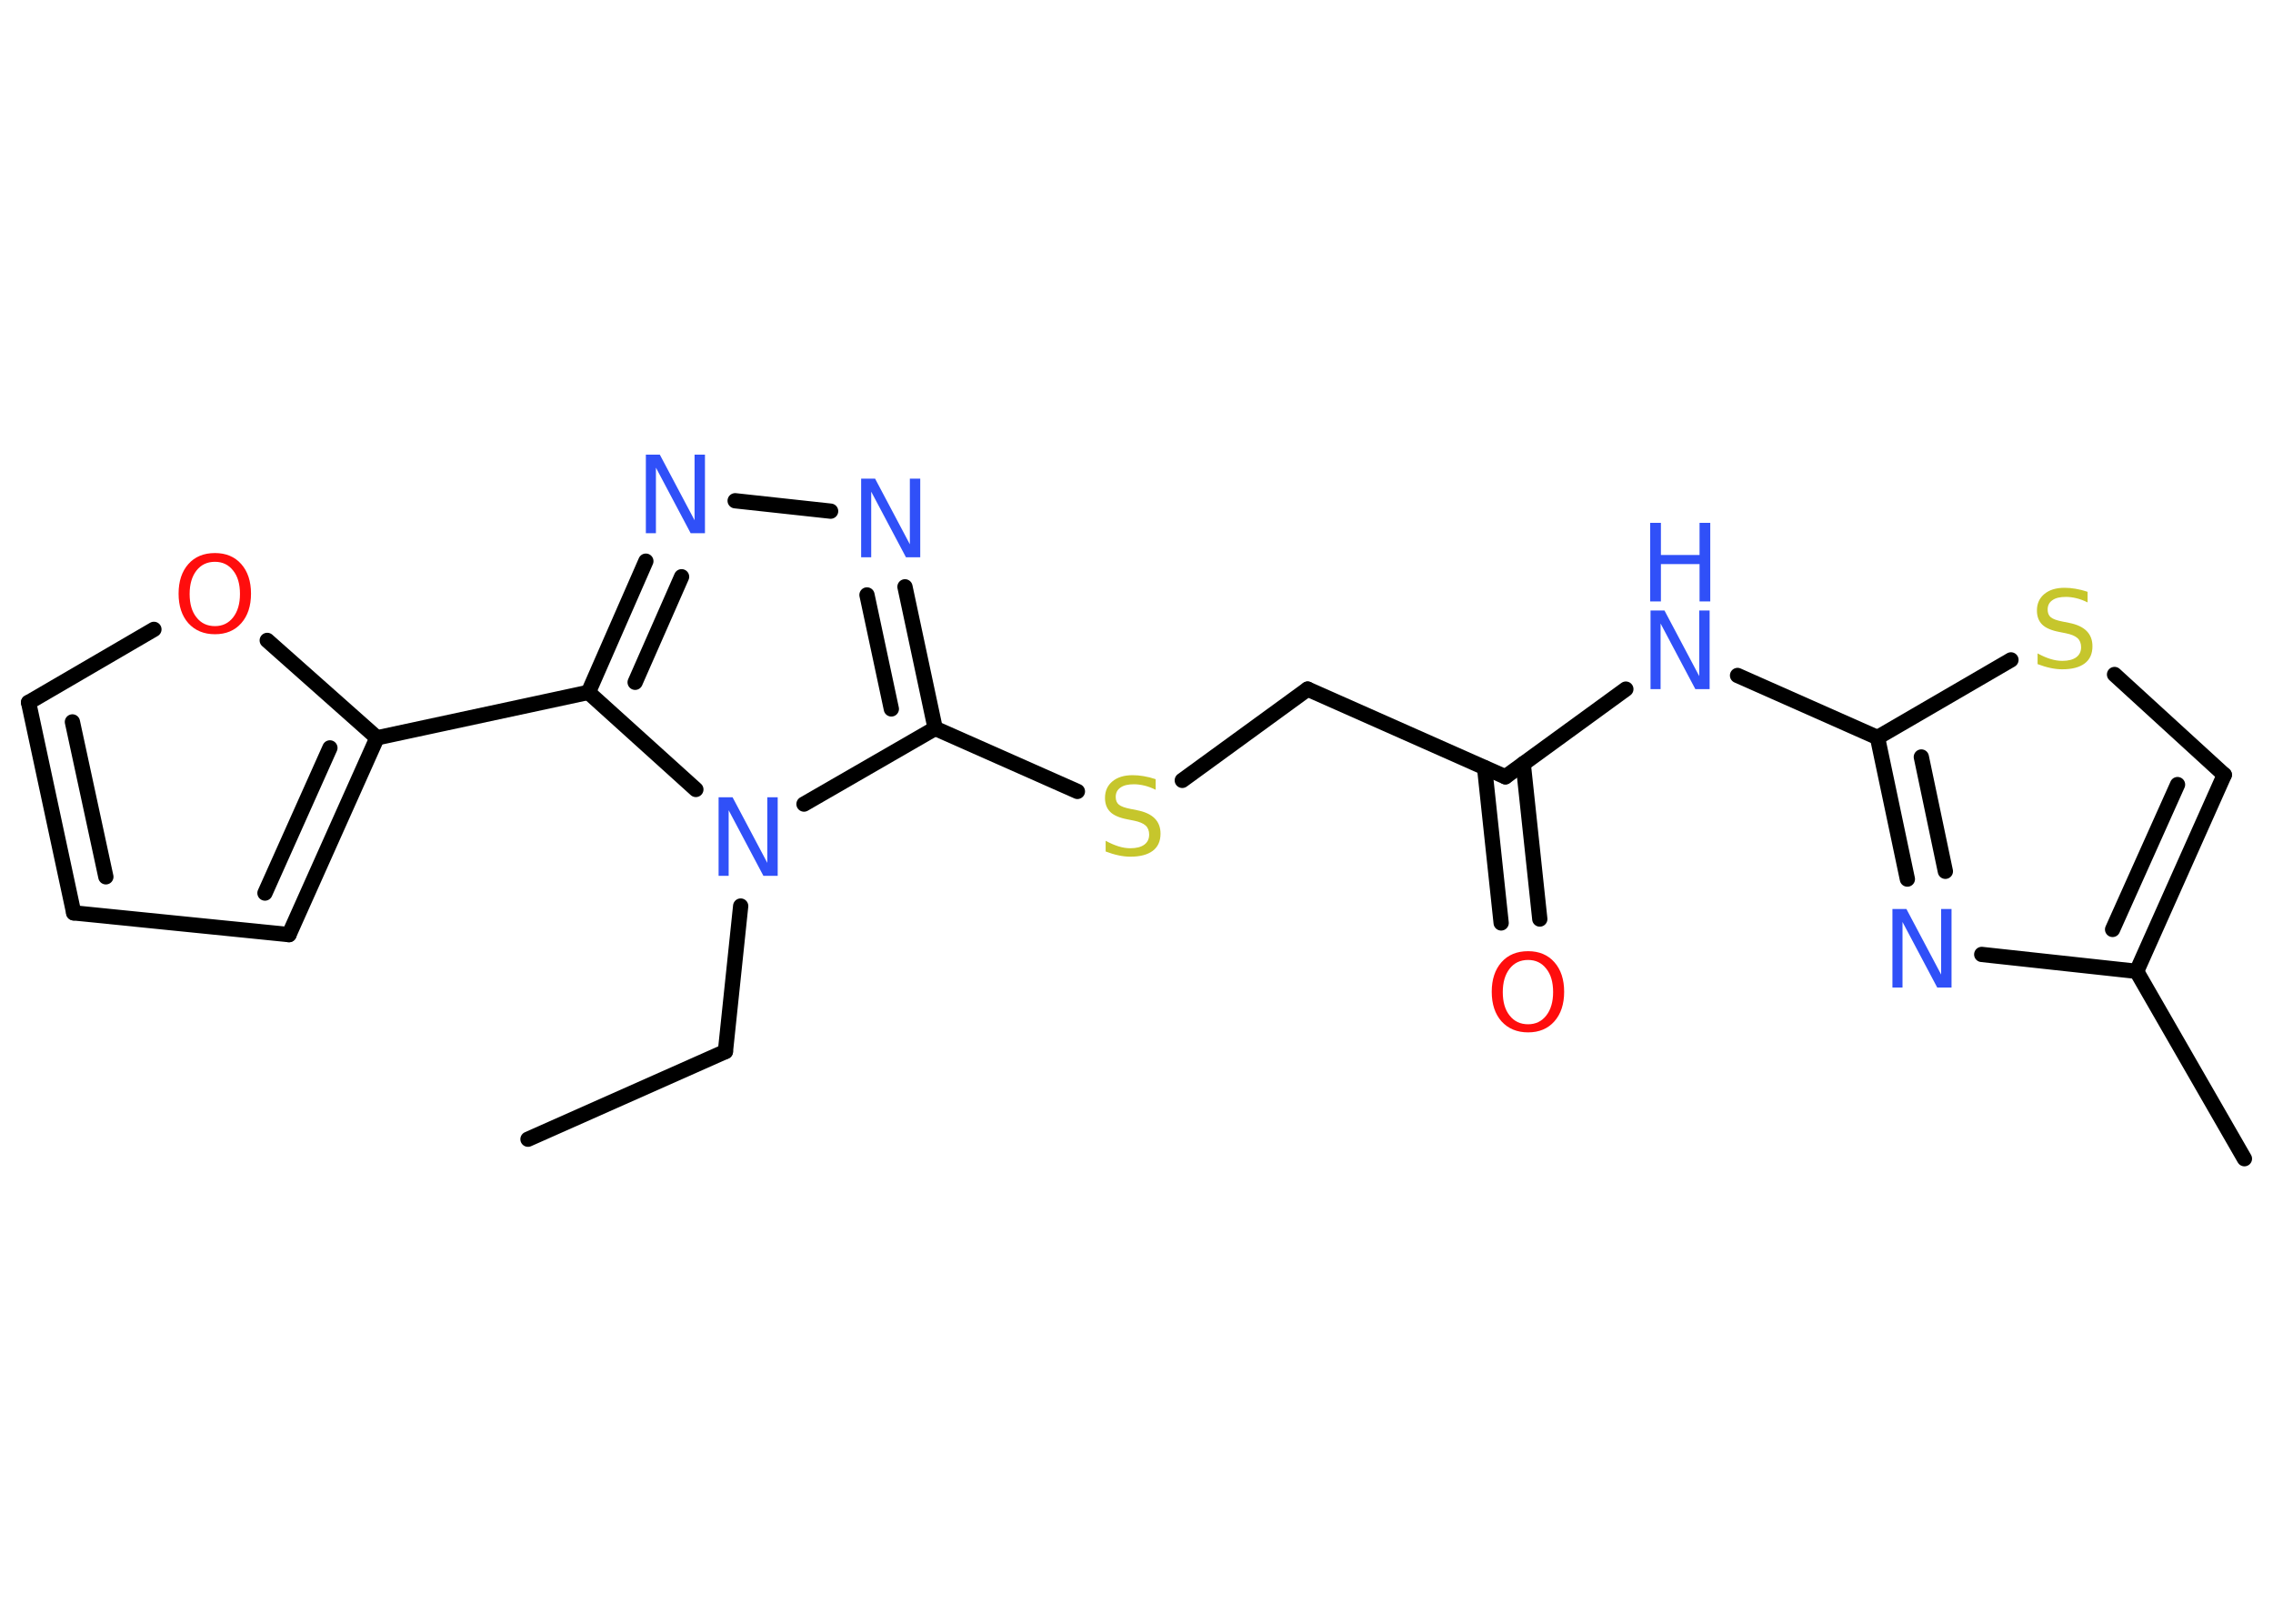 <?xml version='1.0' encoding='UTF-8'?>
<!DOCTYPE svg PUBLIC "-//W3C//DTD SVG 1.1//EN" "http://www.w3.org/Graphics/SVG/1.1/DTD/svg11.dtd">
<svg version='1.2' xmlns='http://www.w3.org/2000/svg' xmlns:xlink='http://www.w3.org/1999/xlink' width='70.0mm' height='50.0mm' viewBox='0 0 70.0 50.0'>
  <desc>Generated by the Chemistry Development Kit (http://github.com/cdk)</desc>
  <g stroke-linecap='round' stroke-linejoin='round' stroke='#000000' stroke-width='.47' fill='#3050F8'>
    <rect x='.0' y='.0' width='70.0' height='50.0' fill='#FFFFFF' stroke='none'/>
    <g id='mol1' class='mol'>
      <line id='mol1bnd1' class='bond' x1='16.26' y1='35.08' x2='22.34' y2='32.38'/>
      <line id='mol1bnd2' class='bond' x1='22.34' y1='32.38' x2='22.81' y2='27.9'/>
      <line id='mol1bnd3' class='bond' x1='24.76' y1='24.76' x2='28.8' y2='22.43'/>
      <line id='mol1bnd4' class='bond' x1='28.8' y1='22.43' x2='33.18' y2='24.37'/>
      <line id='mol1bnd5' class='bond' x1='36.41' y1='24.03' x2='40.27' y2='21.22'/>
      <line id='mol1bnd6' class='bond' x1='40.27' y1='21.22' x2='46.36' y2='23.92'/>
      <g id='mol1bnd7' class='bond'>
        <line x1='46.91' y1='23.52' x2='47.42' y2='28.3'/>
        <line x1='45.72' y1='23.64' x2='46.23' y2='28.42'/>
      </g>
      <line id='mol1bnd8' class='bond' x1='46.36' y1='23.92' x2='50.07' y2='21.22'/>
      <line id='mol1bnd9' class='bond' x1='53.51' y1='20.8' x2='57.82' y2='22.71'/>
      <g id='mol1bnd10' class='bond'>
        <line x1='57.82' y1='22.71' x2='58.74' y2='27.07'/>
        <line x1='59.17' y1='23.31' x2='59.91' y2='26.83'/>
      </g>
      <line id='mol1bnd11' class='bond' x1='61.03' y1='29.39' x2='65.8' y2='29.91'/>
      <line id='mol1bnd12' class='bond' x1='65.8' y1='29.91' x2='69.12' y2='35.68'/>
      <g id='mol1bnd13' class='bond'>
        <line x1='65.8' y1='29.91' x2='68.5' y2='23.86'/>
        <line x1='65.06' y1='28.62' x2='67.06' y2='24.16'/>
      </g>
      <line id='mol1bnd14' class='bond' x1='68.5' y1='23.86' x2='65.12' y2='20.77'/>
      <line id='mol1bnd15' class='bond' x1='57.82' y1='22.71' x2='61.93' y2='20.32'/>
      <g id='mol1bnd16' class='bond'>
        <line x1='28.8' y1='22.43' x2='27.87' y2='18.07'/>
        <line x1='27.45' y1='21.83' x2='26.7' y2='18.32'/>
      </g>
      <line id='mol1bnd17' class='bond' x1='25.58' y1='15.74' x2='22.64' y2='15.42'/>
      <g id='mol1bnd18' class='bond'>
        <line x1='19.89' y1='17.28' x2='18.12' y2='21.32'/>
        <line x1='20.99' y1='17.76' x2='19.56' y2='21.01'/>
      </g>
      <line id='mol1bnd19' class='bond' x1='21.43' y1='24.31' x2='18.12' y2='21.32'/>
      <line id='mol1bnd20' class='bond' x1='18.12' y1='21.32' x2='11.61' y2='22.72'/>
      <g id='mol1bnd21' class='bond'>
        <line x1='8.9' y1='28.78' x2='11.61' y2='22.72'/>
        <line x1='8.16' y1='27.5' x2='10.16' y2='23.03'/>
      </g>
      <line id='mol1bnd22' class='bond' x1='8.9' y1='28.78' x2='2.27' y2='28.11'/>
      <g id='mol1bnd23' class='bond'>
        <line x1='.88' y1='21.63' x2='2.27' y2='28.11'/>
        <line x1='2.23' y1='22.23' x2='3.26' y2='27.0'/>
      </g>
      <line id='mol1bnd24' class='bond' x1='.88' y1='21.63' x2='4.74' y2='19.38'/>
      <line id='mol1bnd25' class='bond' x1='11.61' y1='22.72' x2='8.23' y2='19.72'/>
      <path id='mol1atm3' class='atom' d='M22.12 24.55h.44l1.07 2.02v-2.02h.32v2.42h-.44l-1.07 -2.02v2.02h-.31v-2.42z' stroke='none'/>
      <path id='mol1atm5' class='atom' d='M35.59 24.0v.32q-.18 -.09 -.35 -.13q-.17 -.04 -.32 -.04q-.27 .0 -.41 .1q-.15 .1 -.15 .29q.0 .16 .1 .24q.1 .08 .36 .13l.2 .04q.36 .07 .54 .25q.18 .18 .18 .47q.0 .35 -.24 .53q-.24 .18 -.69 .18q-.17 .0 -.36 -.04q-.19 -.04 -.4 -.12v-.33q.2 .11 .39 .17q.19 .06 .37 .06q.28 .0 .43 -.11q.15 -.11 .15 -.31q.0 -.18 -.11 -.28q-.11 -.1 -.36 -.15l-.2 -.04q-.37 -.07 -.53 -.23q-.16 -.16 -.16 -.43q.0 -.32 .23 -.51q.23 -.19 .62 -.19q.17 .0 .34 .03q.18 .03 .36 .09z' stroke='none' fill='#C6C62C'/>
      <path id='mol1atm8' class='atom' d='M47.06 29.56q-.36 .0 -.57 .27q-.21 .27 -.21 .72q.0 .46 .21 .72q.21 .27 .57 .27q.35 .0 .56 -.27q.21 -.27 .21 -.72q.0 -.46 -.21 -.72q-.21 -.27 -.56 -.27zM47.06 29.29q.51 .0 .81 .34q.3 .34 .3 .91q.0 .57 -.3 .91q-.3 .34 -.81 .34q-.51 .0 -.82 -.34q-.3 -.34 -.3 -.91q.0 -.57 .3 -.91q.3 -.34 .82 -.34z' stroke='none' fill='#FF0D0D'/>
      <g id='mol1atm9' class='atom'>
        <path d='M50.82 18.8h.44l1.07 2.02v-2.02h.32v2.42h-.44l-1.07 -2.02v2.02h-.31v-2.42z' stroke='none'/>
        <path d='M50.82 16.1h.33v.99h1.19v-.99h.33v2.42h-.33v-1.15h-1.19v1.15h-.33v-2.42z' stroke='none'/>
      </g>
      <path id='mol1atm11' class='atom' d='M58.27 27.99h.44l1.07 2.02v-2.02h.32v2.42h-.44l-1.07 -2.02v2.02h-.31v-2.42z' stroke='none'/>
      <path id='mol1atm15' class='atom' d='M64.29 18.23v.32q-.18 -.09 -.35 -.13q-.17 -.04 -.32 -.04q-.27 .0 -.41 .1q-.15 .1 -.15 .29q.0 .16 .1 .24q.1 .08 .36 .13l.2 .04q.36 .07 .54 .25q.18 .18 .18 .47q.0 .35 -.24 .53q-.24 .18 -.69 .18q-.17 .0 -.36 -.04q-.19 -.04 -.4 -.12v-.33q.2 .11 .39 .17q.19 .06 .37 .06q.28 .0 .43 -.11q.15 -.11 .15 -.31q.0 -.18 -.11 -.28q-.11 -.1 -.36 -.15l-.2 -.04q-.37 -.07 -.53 -.23q-.16 -.16 -.16 -.43q.0 -.32 .23 -.51q.23 -.19 .62 -.19q.17 .0 .34 .03q.18 .03 .36 .09z' stroke='none' fill='#C6C62C'/>
      <path id='mol1atm16' class='atom' d='M26.51 14.74h.44l1.07 2.02v-2.02h.32v2.42h-.44l-1.07 -2.02v2.02h-.31v-2.42z' stroke='none'/>
      <path id='mol1atm17' class='atom' d='M19.88 14.0h.44l1.07 2.02v-2.02h.32v2.42h-.44l-1.07 -2.02v2.02h-.31v-2.42z' stroke='none'/>
      <path id='mol1atm23' class='atom' d='M6.62 17.3q-.36 .0 -.57 .27q-.21 .27 -.21 .72q.0 .46 .21 .72q.21 .27 .57 .27q.35 .0 .56 -.27q.21 -.27 .21 -.72q.0 -.46 -.21 -.72q-.21 -.27 -.56 -.27zM6.62 17.03q.51 .0 .81 .34q.3 .34 .3 .91q.0 .57 -.3 .91q-.3 .34 -.81 .34q-.51 .0 -.82 -.34q-.3 -.34 -.3 -.91q.0 -.57 .3 -.91q.3 -.34 .82 -.34z' stroke='none' fill='#FF0D0D'/>
    </g>
  </g>
</svg>
